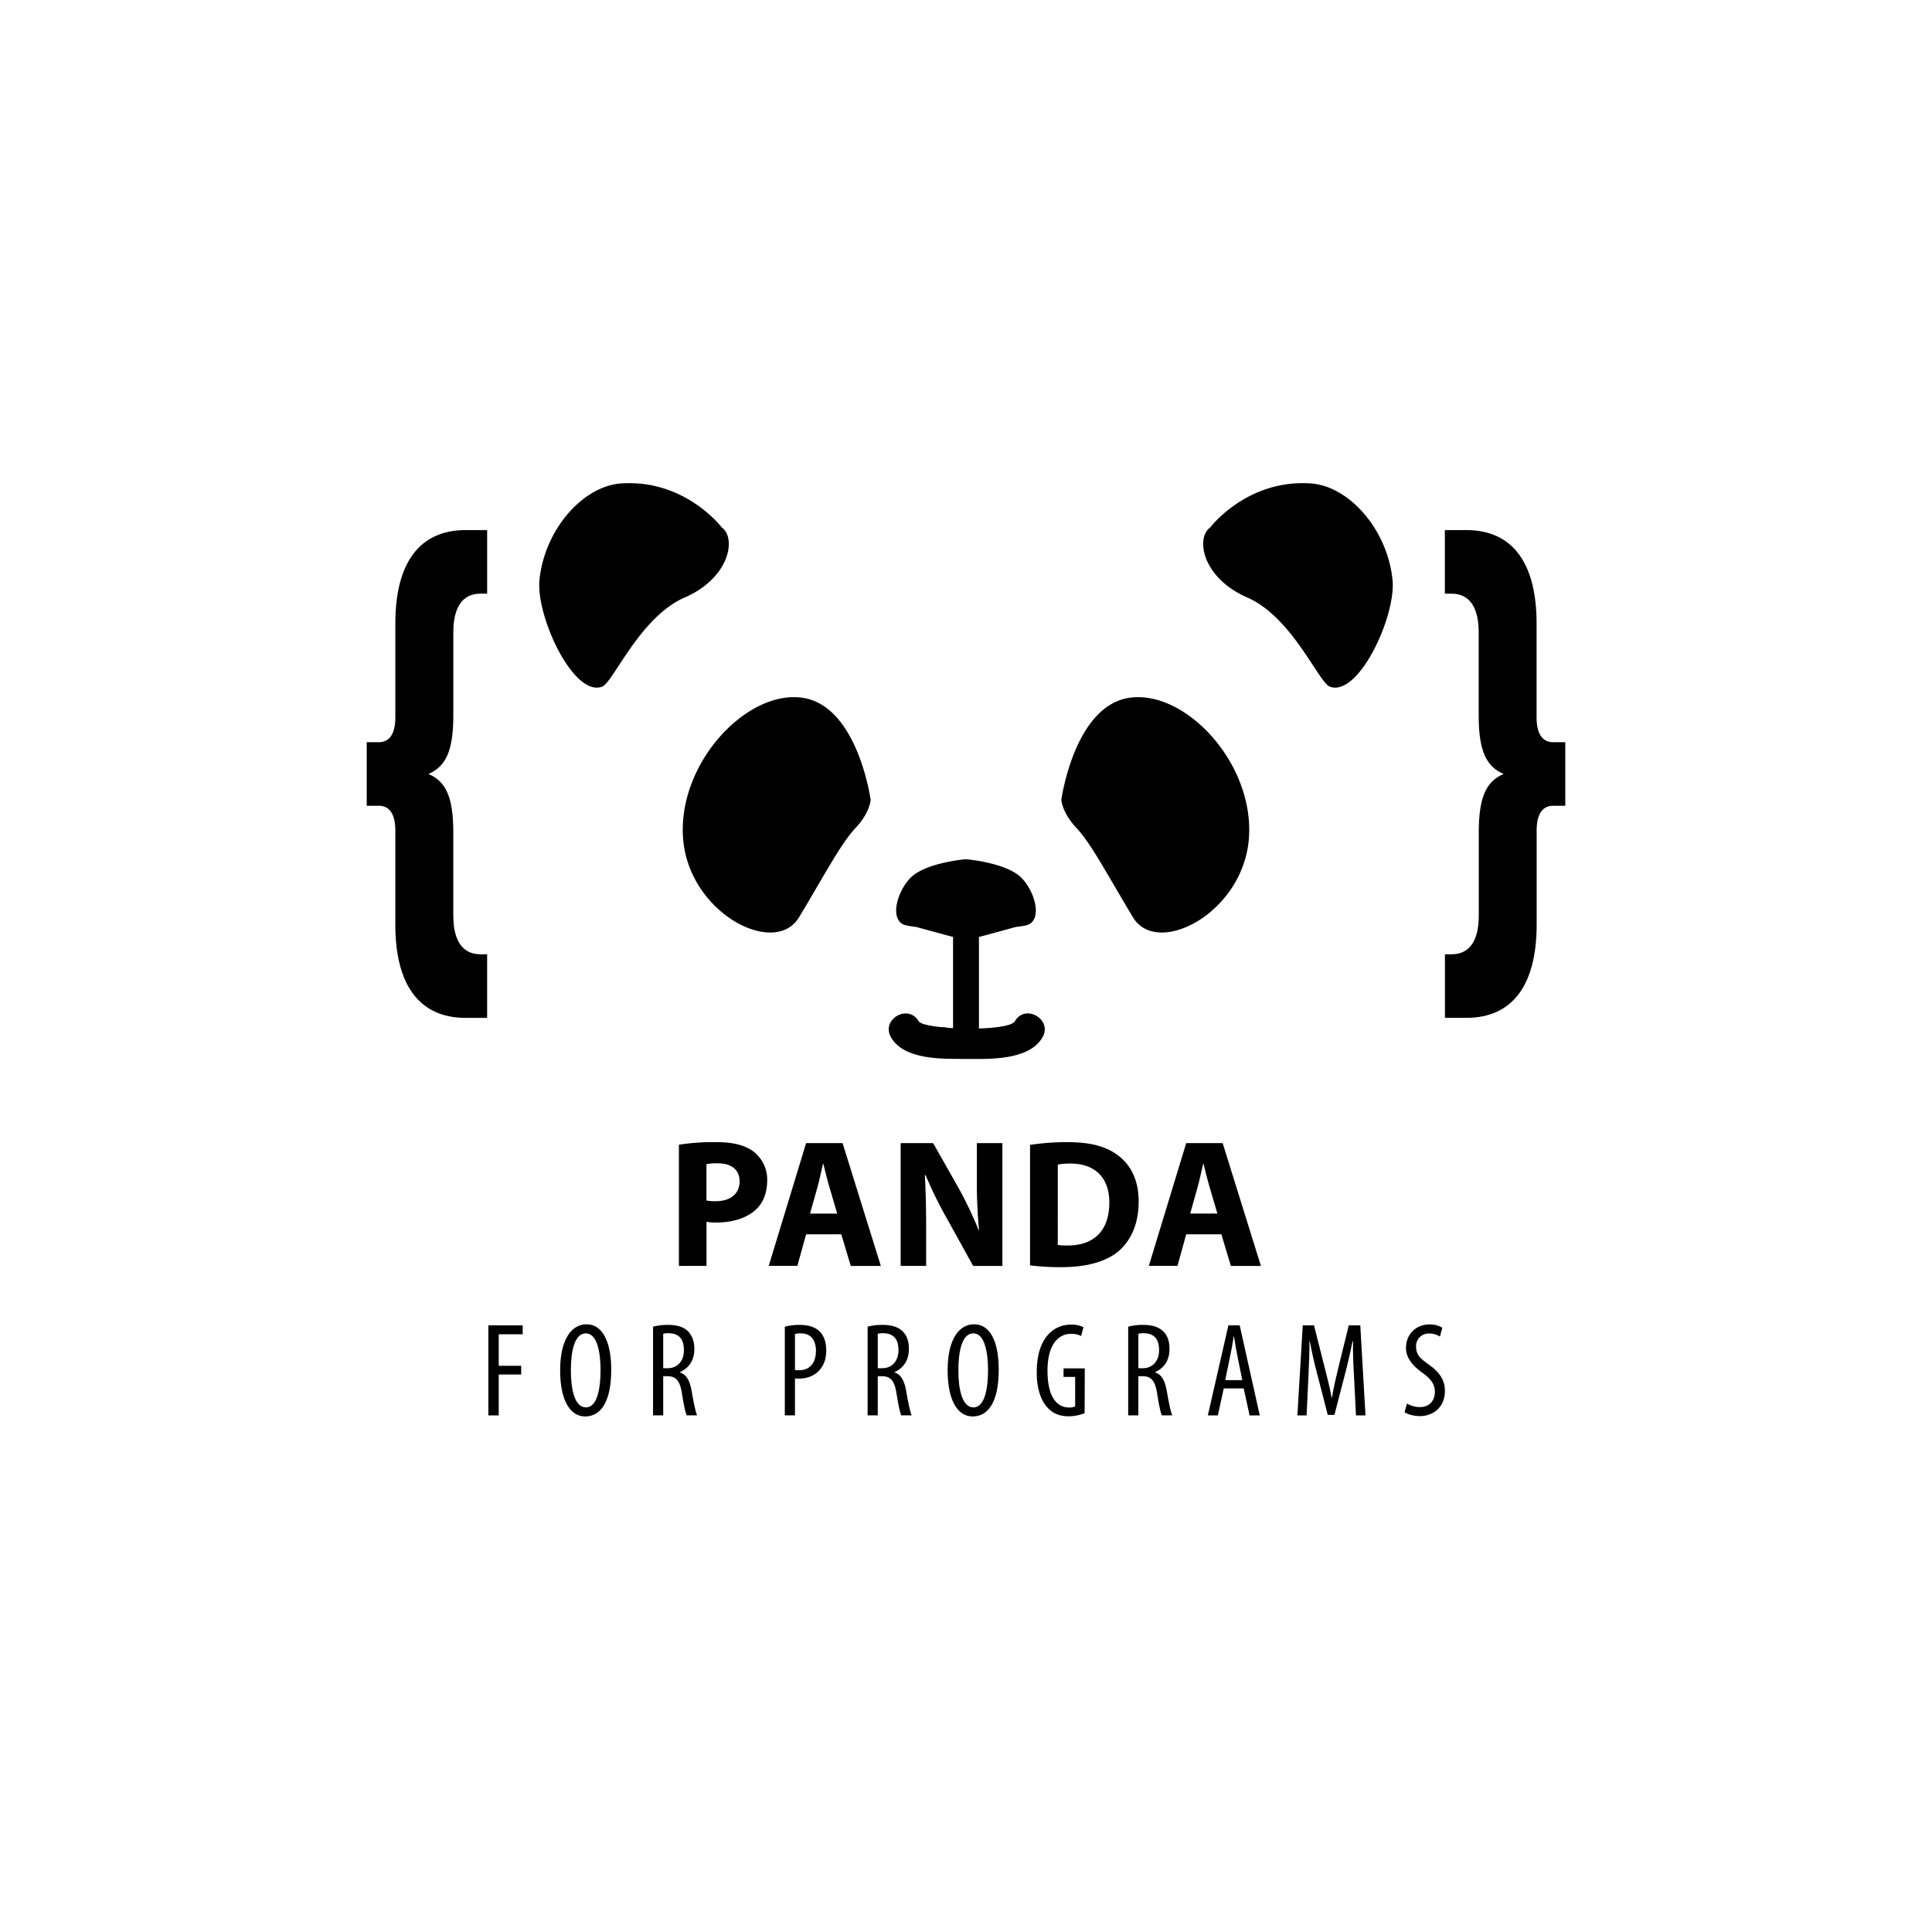 <svg xmlns="http://www.w3.org/2000/svg" id="Layer_1" data-name="Layer 1" viewBox="0 0 1080 1080"><defs><style>.cls-1{fill-rule:evenodd}</style></defs><rect width="14.48" height="7.02" x="517.76" y="577.98" transform="translate(-56.49 1106.49) rotate(-90)"/><path d="M697.21,334c-25.21-11-28.93-33.3-20.69-39.16.72-.92,21-26.93,56.11-24.61,21.62,1.43,43.07,26,45.81,54.05,2,20.06-18.94,65.54-35.05,59.57-6.25-2.32-21-38.88-46.18-49.85Zm-63.85,178.8c13.65,22.59,61.82-2.56,64.8-44.34s-35.38-82.71-66.51-78.44-38.36,57.12-38.36,57.12.43,7.25,8.53,15.78,17.91,27.28,31.54,49.88ZM540,480.34h.26c.06,0,22.64,1.88,30.94,10.57,6.94,7.27,11.12,21.2,4.55,25.48-1.53,1-4.34,1.35-7.89,1.79l-20.62,5.61v55.11a7.24,7.24,0,1,1-14.48,0V523.78l-20.63-5.61c-3.54-.44-6.35-.8-7.88-1.79-6.57-4.28-2.39-18.21,4.54-25.48,8.3-8.69,30.89-10.57,30.95-10.57ZM382.79,334c25.21-11,28.93-33.3,20.69-39.16-.72-.92-21-26.93-56.11-24.61-21.63,1.43-43.07,26-45.81,54.05-2,20.06,18.94,65.54,35,59.57,6.26-2.32,21-38.88,46.19-49.85Zm63.85,178.8c-13.65,22.59-61.82-2.56-64.81-44.34s35.39-82.71,66.51-78.44,38.37,57.12,38.37,57.12-.43,7.25-8.53,15.78S460.27,490.23,446.64,512.83Z" class="cls-1"/><path d="M498.07,579.88c7.45,12.78,28.72,12,41.61,12.07,13.18.06,35.51,1,43.09-12.09,5.77-10-9.67-19-15.43-9-3.58,6.17-51,4.85-53.83,0-5.79-9.94-21.25-1-15.44,9Z"/><path d="M239.49,432.65c9.55,4.08,13.91,12.53,13.91,32.63v46.61c0,13.69,5,21.56,15.17,21.56h3.74V569H260.26c-26,0-39.27-18.64-39.27-52.14V464.11c0-9.32-3.53-13.69-9.14-13.69H205V414.88h6.86c5.61,0,9.14-4.37,9.14-13.69V348.46c0-33.5,13.3-52.14,39.27-52.14h12.05v35.54h-3.74c-10.18,0-15.17,7.86-15.17,21.55V400C253.4,420.13,249,428.57,239.49,432.65Z"/><path d="M875,414.88v35.54h-6.86c-5.61,0-9.14,4.37-9.14,13.69v52.73c0,33.5-13.3,52.14-39.27,52.14h-12V533.45h3.74c10.18,0,15.17-7.87,15.17-21.56V465.28c0-20.1,4.36-28.55,13.92-32.63C831,428.57,826.6,420.13,826.6,400V353.41c0-13.69-5-21.55-15.17-21.55h-3.74V296.32h12c26,0,39.27,18.64,39.27,52.14v52.73c0,9.32,3.53,13.69,9.14,13.69Z"/><path d="M273,740.87h19.2v5H278.79v17.63h12.55v4.85H278.79v22.86H273Z"/><path d="M341.68,765.67c0,18.9-6.42,26.14-14.56,26.14-8.37,0-14-8.88-14-25.84,0-16.66,6.05-25.69,14.79-25.69C336.53,740.28,341.68,749.61,341.68,765.67Zm-22.56.38c0,10.38,2,20.69,8.44,20.69s8.15-11,8.15-20.84c0-9.41-1.72-20.54-8.22-20.54S319.12,755.81,319.12,766.05Z"/><path d="M365.06,741.62a31.9,31.9,0,0,1,8.22-1c5,0,8.74,1.05,11.35,3.59,2.46,2.54,3.51,5.9,3.51,9.86,0,6.42-3,10.6-8.07,13v.15c3.74,1.12,5.68,4.71,6.73,11.28,1.19,6.87,2.16,11.13,2.91,12.7h-5.83c-.74-1.5-1.71-6.28-2.69-12.4-1.12-7-3.28-9.49-8.21-9.49h-2.24v21.89h-5.68Zm5.68,23.23h2.46c5.46,0,9.11-4,9.11-10.08,0-5.83-2.39-9.41-8.51-9.49a11.86,11.86,0,0,0-3.06.3Z"/><path d="M438.71,741.62a32.69,32.69,0,0,1,8.29-1c4.63,0,8.59,1.12,11.21,3.66,2.38,2.39,3.66,6.05,3.66,10.46,0,4.63-1.13,7.77-3.07,10.3-2.69,3.74-7.39,5.61-11.87,5.61a25.39,25.39,0,0,1-2.54-.08v20.62h-5.68Zm5.68,24.2a17.85,17.85,0,0,0,2.31.15c5.6,0,9.41-3.66,9.41-10.83,0-5.15-2.09-9.78-8.51-9.78a11.9,11.9,0,0,0-3.21.37Z"/><path d="M485,741.62a31.77,31.77,0,0,1,8.21-1c5,0,8.74,1.05,11.35,3.59s3.51,5.9,3.51,9.86c0,6.42-3,10.6-8.06,13v.15c3.73,1.12,5.67,4.71,6.72,11.28,1.2,6.87,2.17,11.13,2.91,12.7h-5.82c-.75-1.5-1.72-6.28-2.69-12.4-1.12-7-3.29-9.49-8.22-9.49h-2.24v21.89H485Zm5.67,23.23h2.47c5.45,0,9.11-4,9.11-10.08,0-5.83-2.39-9.41-8.52-9.49a12,12,0,0,0-3.06.3Z"/><path d="M558.29,765.67c0,18.9-6.42,26.14-14.56,26.14-8.37,0-14-8.88-14-25.84,0-16.66,6-25.69,14.79-25.69S558.29,749.61,558.29,765.67Zm-22.55.38c0,10.38,2,20.69,8.44,20.69s8.14-11,8.14-20.84c0-9.41-1.72-20.54-8.22-20.54S535.74,755.81,535.74,766.05Z"/><path d="M606.32,790a25.54,25.54,0,0,1-8.89,1.72c-4.4,0-8.51-1.2-11.87-4.86-3.66-3.88-6.13-10.83-6-20.09.07-19.65,10.08-26.29,19-26.29a15.27,15.27,0,0,1,7.1,1.42l-1.28,4.93a12.12,12.12,0,0,0-5.75-1.2c-6.27,0-13.07,5-13.07,20.61s5.9,20.55,11.95,20.55a7.1,7.1,0,0,0,3.51-.6V769.71h-6.49v-4.78h11.87Z"/><path d="M630.67,741.62a31.9,31.9,0,0,1,8.22-1c5,0,8.74,1.05,11.35,3.59s3.51,5.9,3.51,9.86c0,6.42-3,10.6-8.06,13v.15c3.73,1.12,5.67,4.71,6.72,11.28,1.19,6.87,2.16,11.13,2.91,12.7H649.5c-.75-1.5-1.72-6.28-2.69-12.4-1.12-7-3.29-9.49-8.22-9.49h-2.24v21.89h-5.68Zm5.68,23.23h2.46c5.46,0,9.12-4,9.12-10.08,0-5.83-2.39-9.41-8.52-9.49a12,12,0,0,0-3.06.3Z"/><path d="M684.08,776.13l-3.29,15.09h-5.6l11.5-50.35H693l11.21,50.35h-5.68l-3.29-15.09Zm10.38-4.63-2.61-12.77c-.75-3.59-1.42-7.77-2-11.51h-.22c-.6,3.81-1.35,8.14-2.1,11.51L684.9,771.5Z"/><path d="M756.91,769.56c-.38-6.65-.75-14-.53-19.72h-.3c-1.12,5.6-2.46,11.57-4,17.48l-6.13,23.6h-3.73l-5.83-22.63c-1.71-6.43-3.13-12.63-4.18-18.45H732c.07,5.9-.3,12.92-.6,20.09l-1,21.29h-5.15l3-50.35h6.28l5.82,23c1.72,6.65,3,11.58,4,17.33h.22c1-5.75,2.09-10.53,3.74-17.33l5.67-23h6.43l2.91,50.35H758Z"/><path d="M786.49,784.57a14.4,14.4,0,0,0,7.17,2c5.3,0,8.44-3.44,8.44-8.52,0-4.63-2.69-7.47-6.65-10.46-4-2.76-9.49-7.46-9.49-14,0-7.62,5.31-13.22,13.3-13.22a12.88,12.88,0,0,1,7,1.86l-1.35,4.93a10.57,10.57,0,0,0-6-1.71,7,7,0,0,0-7.32,7.17c0,5,2.61,6.94,7.39,10.38,6.05,4.26,8.74,8.89,8.74,14.49,0,8.66-6,14.12-14.11,14.12-3.44,0-7-1.13-8.44-2.17Z"/><path d="M379.52,639.9a126.48,126.48,0,0,1,21-1.43c9.57,0,16.4,1.84,21,5.5a19.79,19.79,0,0,1,7.34,15.89c0,6.73-2.14,12.53-6.32,16.3-5.3,4.89-13.14,7.24-22.31,7.24a27,27,0,0,1-5.29-.41v24.65H379.52Zm15.39,31.17a22.81,22.81,0,0,0,5.19.41c8.25,0,13.35-4.18,13.35-11.11,0-6.31-4.39-10.08-12.23-10.08a27.4,27.4,0,0,0-6.31.51Z"/><path d="M450.62,690l-4.89,17.62h-16L450.62,639H471l21.39,68.66H475.58L470.28,690ZM468,678.4l-4.28-14.56c-1.22-4.08-2.44-9.17-3.46-13.25h-.2c-1,4.08-2,9.27-3.16,13.25l-4.08,14.56Z"/><path d="M503.48,707.64V639h18.14l14.26,25.16a216.69,216.69,0,0,1,11.2,23.53h.21A282.07,282.07,0,0,1,546.06,659V639h14.27v68.66H544l-14.67-26.49a231,231,0,0,1-11.92-24.24H517c.51,9.17.72,18.84.72,30.05v20.68Z"/><path d="M575.8,640a136.64,136.64,0,0,1,20.89-1.53c13.14,0,21.69,2.45,28.21,7.34,7.13,5.29,11.62,13.75,11.62,25.87,0,13.14-4.79,22.21-11.31,27.81-7.23,6-18.34,8.86-31.78,8.86a133.13,133.13,0,0,1-17.63-1Zm15.49,55.92a28.67,28.67,0,0,0,5.4.31c14.16.1,23.43-7.64,23.43-24,0-14.26-8.36-21.8-21.8-21.8a33.36,33.36,0,0,0-7,.61Z"/><path d="M663.1,690l-4.89,17.62h-16L663.1,639h20.37l21.39,68.66h-16.8L682.76,690Zm17.42-11.62-4.28-14.56c-1.22-4.08-2.45-9.17-3.46-13.25h-.21c-1,4.08-2,9.27-3.16,13.25l-4.07,14.56Z"/></svg>